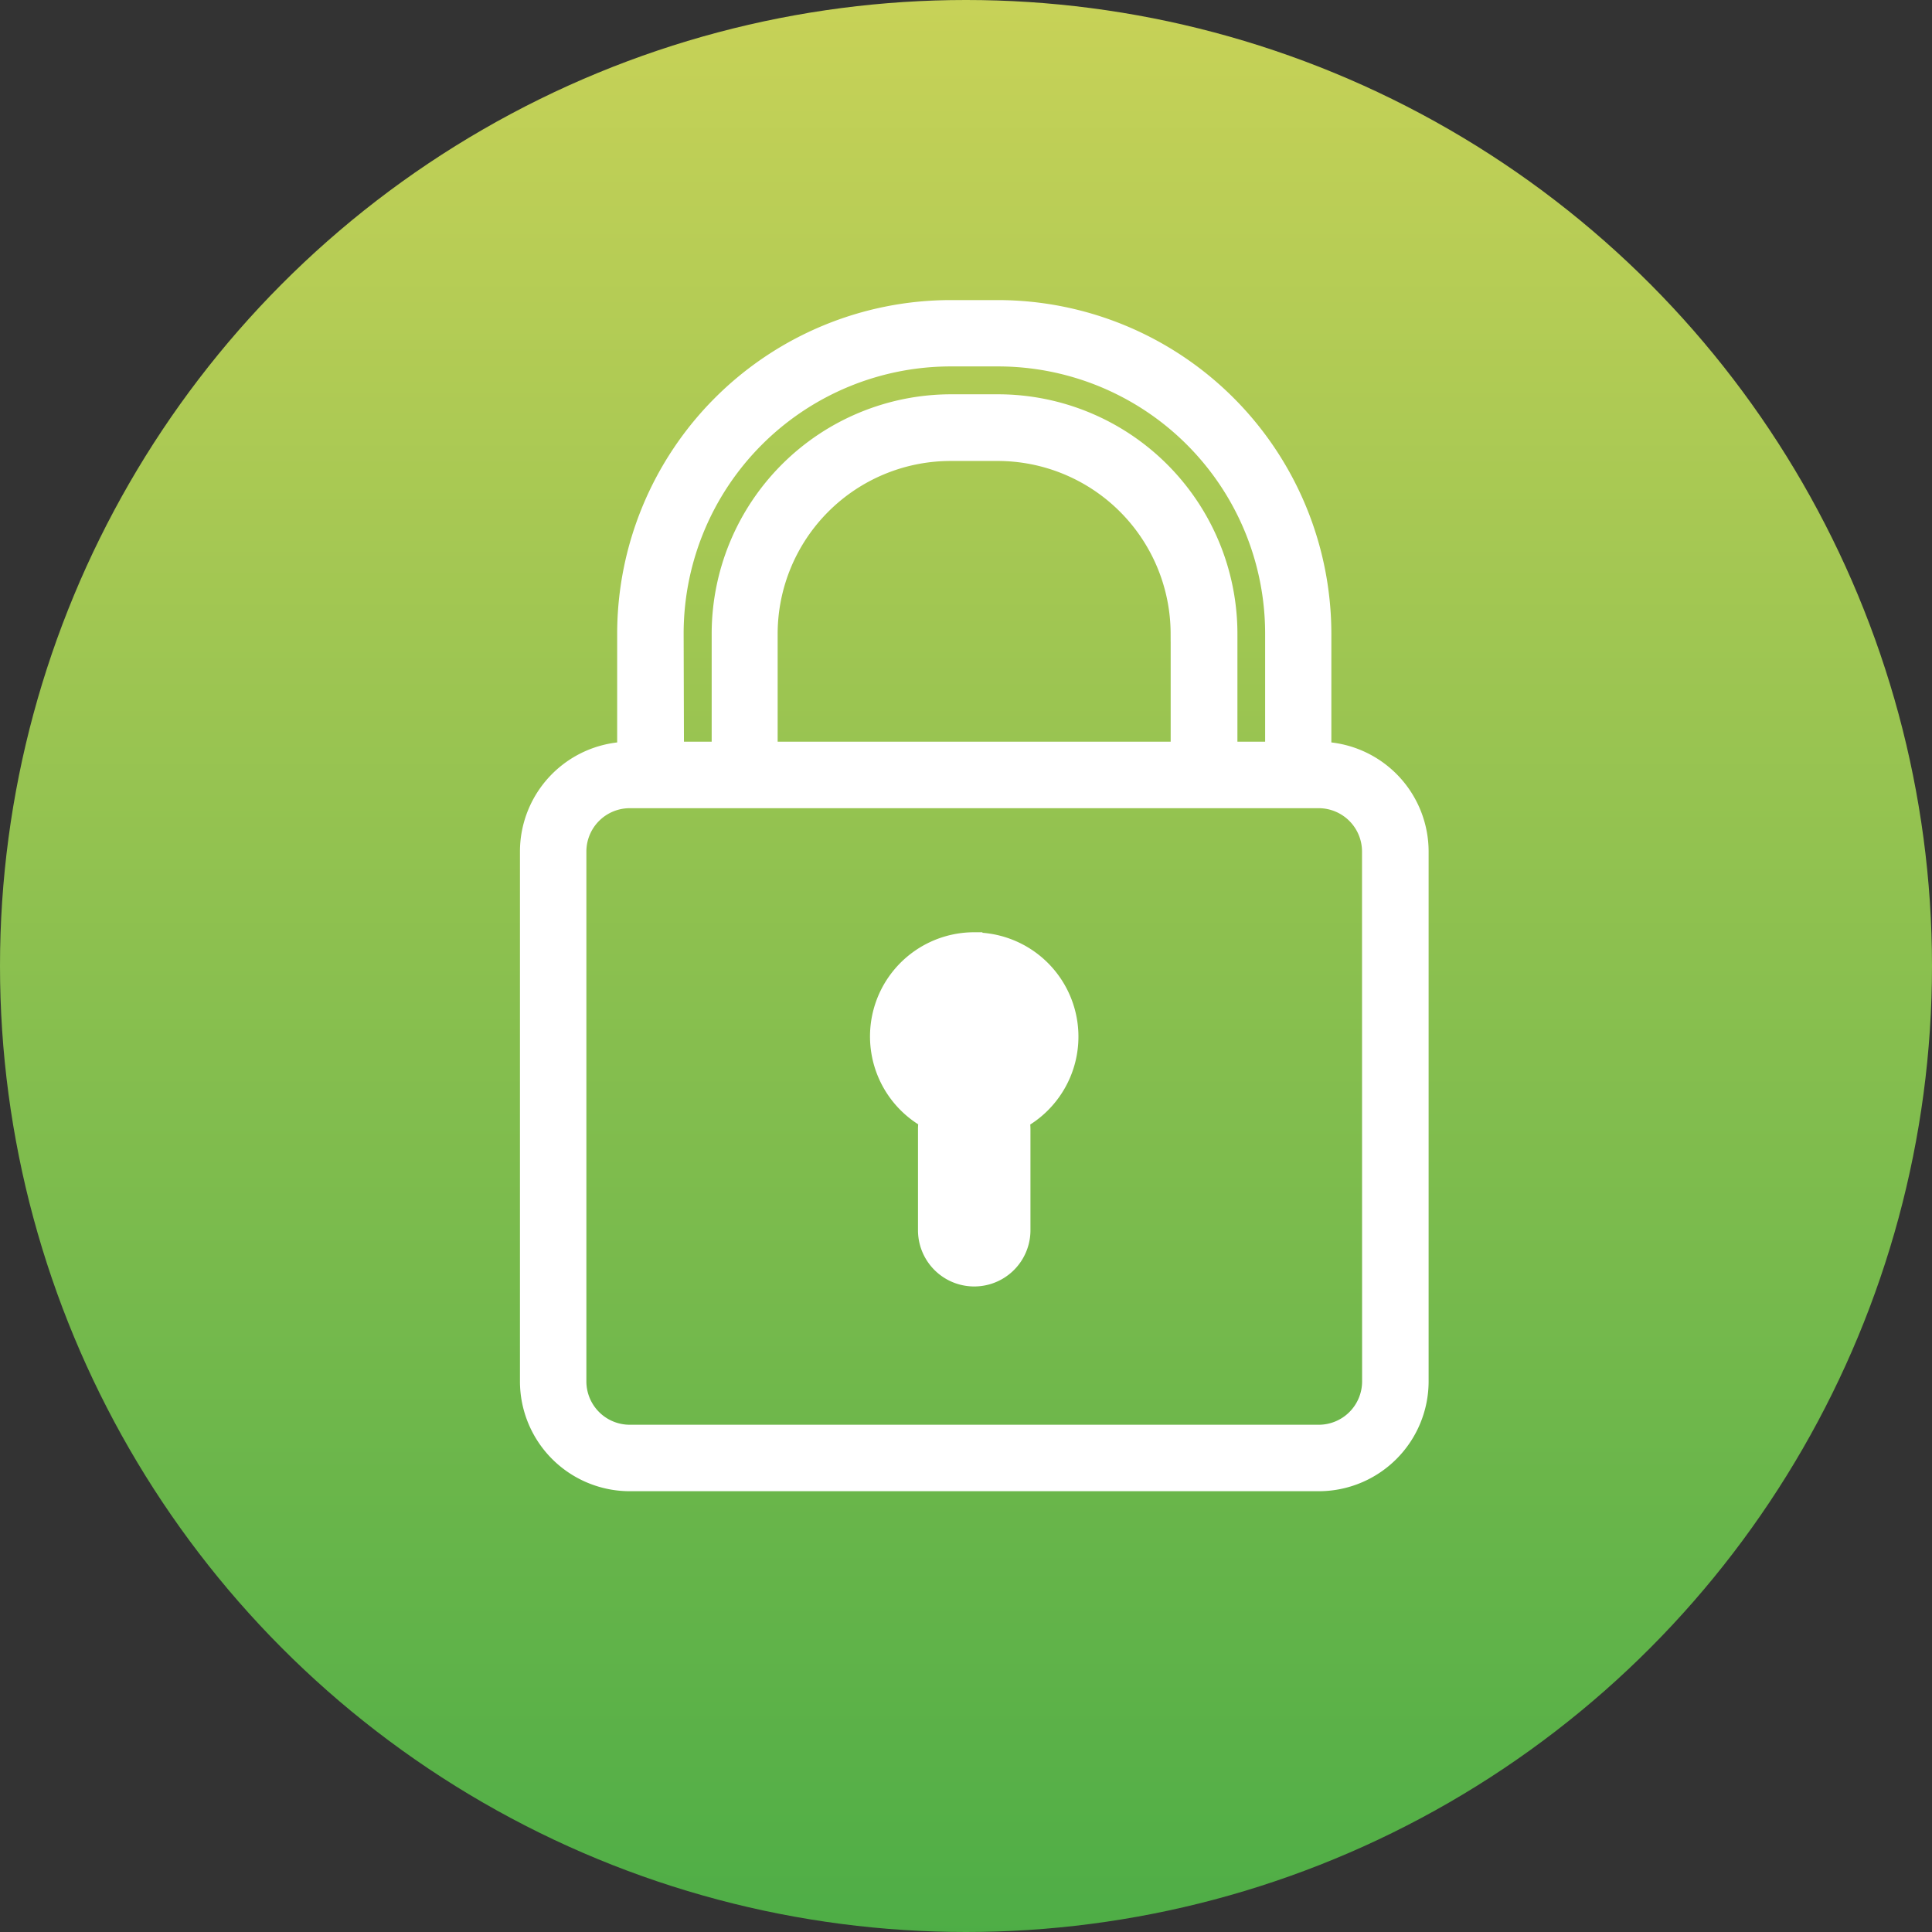 <svg xmlns="http://www.w3.org/2000/svg" xmlns:xlink="http://www.w3.org/1999/xlink" width="47" height="47" viewBox="0 0 47 47"><rect x="0" y="0" width="47" height="47" fill="#333333" stroke="none"/><defs><style>.a{opacity:0.92;fill:url(#a);}.b{fill:#fff;stroke:#fff;stroke-width:0.4px;}</style><linearGradient id="a" x1="0.5" x2="0.5" y2="1" gradientUnits="objectBoundingBox"><stop offset="0" stop-color="#d5e05b"/><stop offset="1" stop-color="#50b848"/></linearGradient></defs><g transform="translate(-49 -720.4)"><circle class="a" cx="23.5" cy="23.5" r="23.5" transform="translate(49 720.4)"/><g transform="translate(61.848 727.9)"><path class="b" d="M341.07,276.026v-2.832a7.923,7.923,0,0,0-7.914-7.914h-1.146a7.923,7.923,0,0,0-7.914,7.914v2.832a2.474,2.474,0,0,0-2.365,2.468v12.892a2.474,2.474,0,0,0,2.471,2.471h16.763a2.474,2.474,0,0,0,2.471-2.471V278.494A2.474,2.474,0,0,0,341.07,276.026Zm-15.757-2.832a6.7,6.7,0,0,1,6.7-6.7h1.146a6.7,6.7,0,0,1,6.7,6.7v2.829h-1.074v-2.829a5.629,5.629,0,0,0-5.622-5.622h-1.146a5.629,5.629,0,0,0-5.622,5.622v2.829h-1.074Zm12.248,0v2.829H327.6v-2.829a4.41,4.41,0,0,1,4.4-4.4h1.146A4.41,4.41,0,0,1,337.56,273.194Zm4.657,18.193a1.255,1.255,0,0,1-1.253,1.253H324.2a1.255,1.255,0,0,1-1.253-1.253V278.494a1.255,1.255,0,0,1,1.253-1.253h16.763a1.255,1.255,0,0,1,1.253,1.253Z" transform="translate(-321.73 -265.28)"/><path class="b" d="M463.972,517.911a2.335,2.335,0,0,0-1.147,4.369,1.164,1.164,0,0,0-.021.215v2.465a1.168,1.168,0,1,0,2.336,0V522.5a1.168,1.168,0,0,0-.021-.215,2.335,2.335,0,0,0-1.147-4.369Z" transform="translate(-453.12 -502.532)"/></g></g></svg>